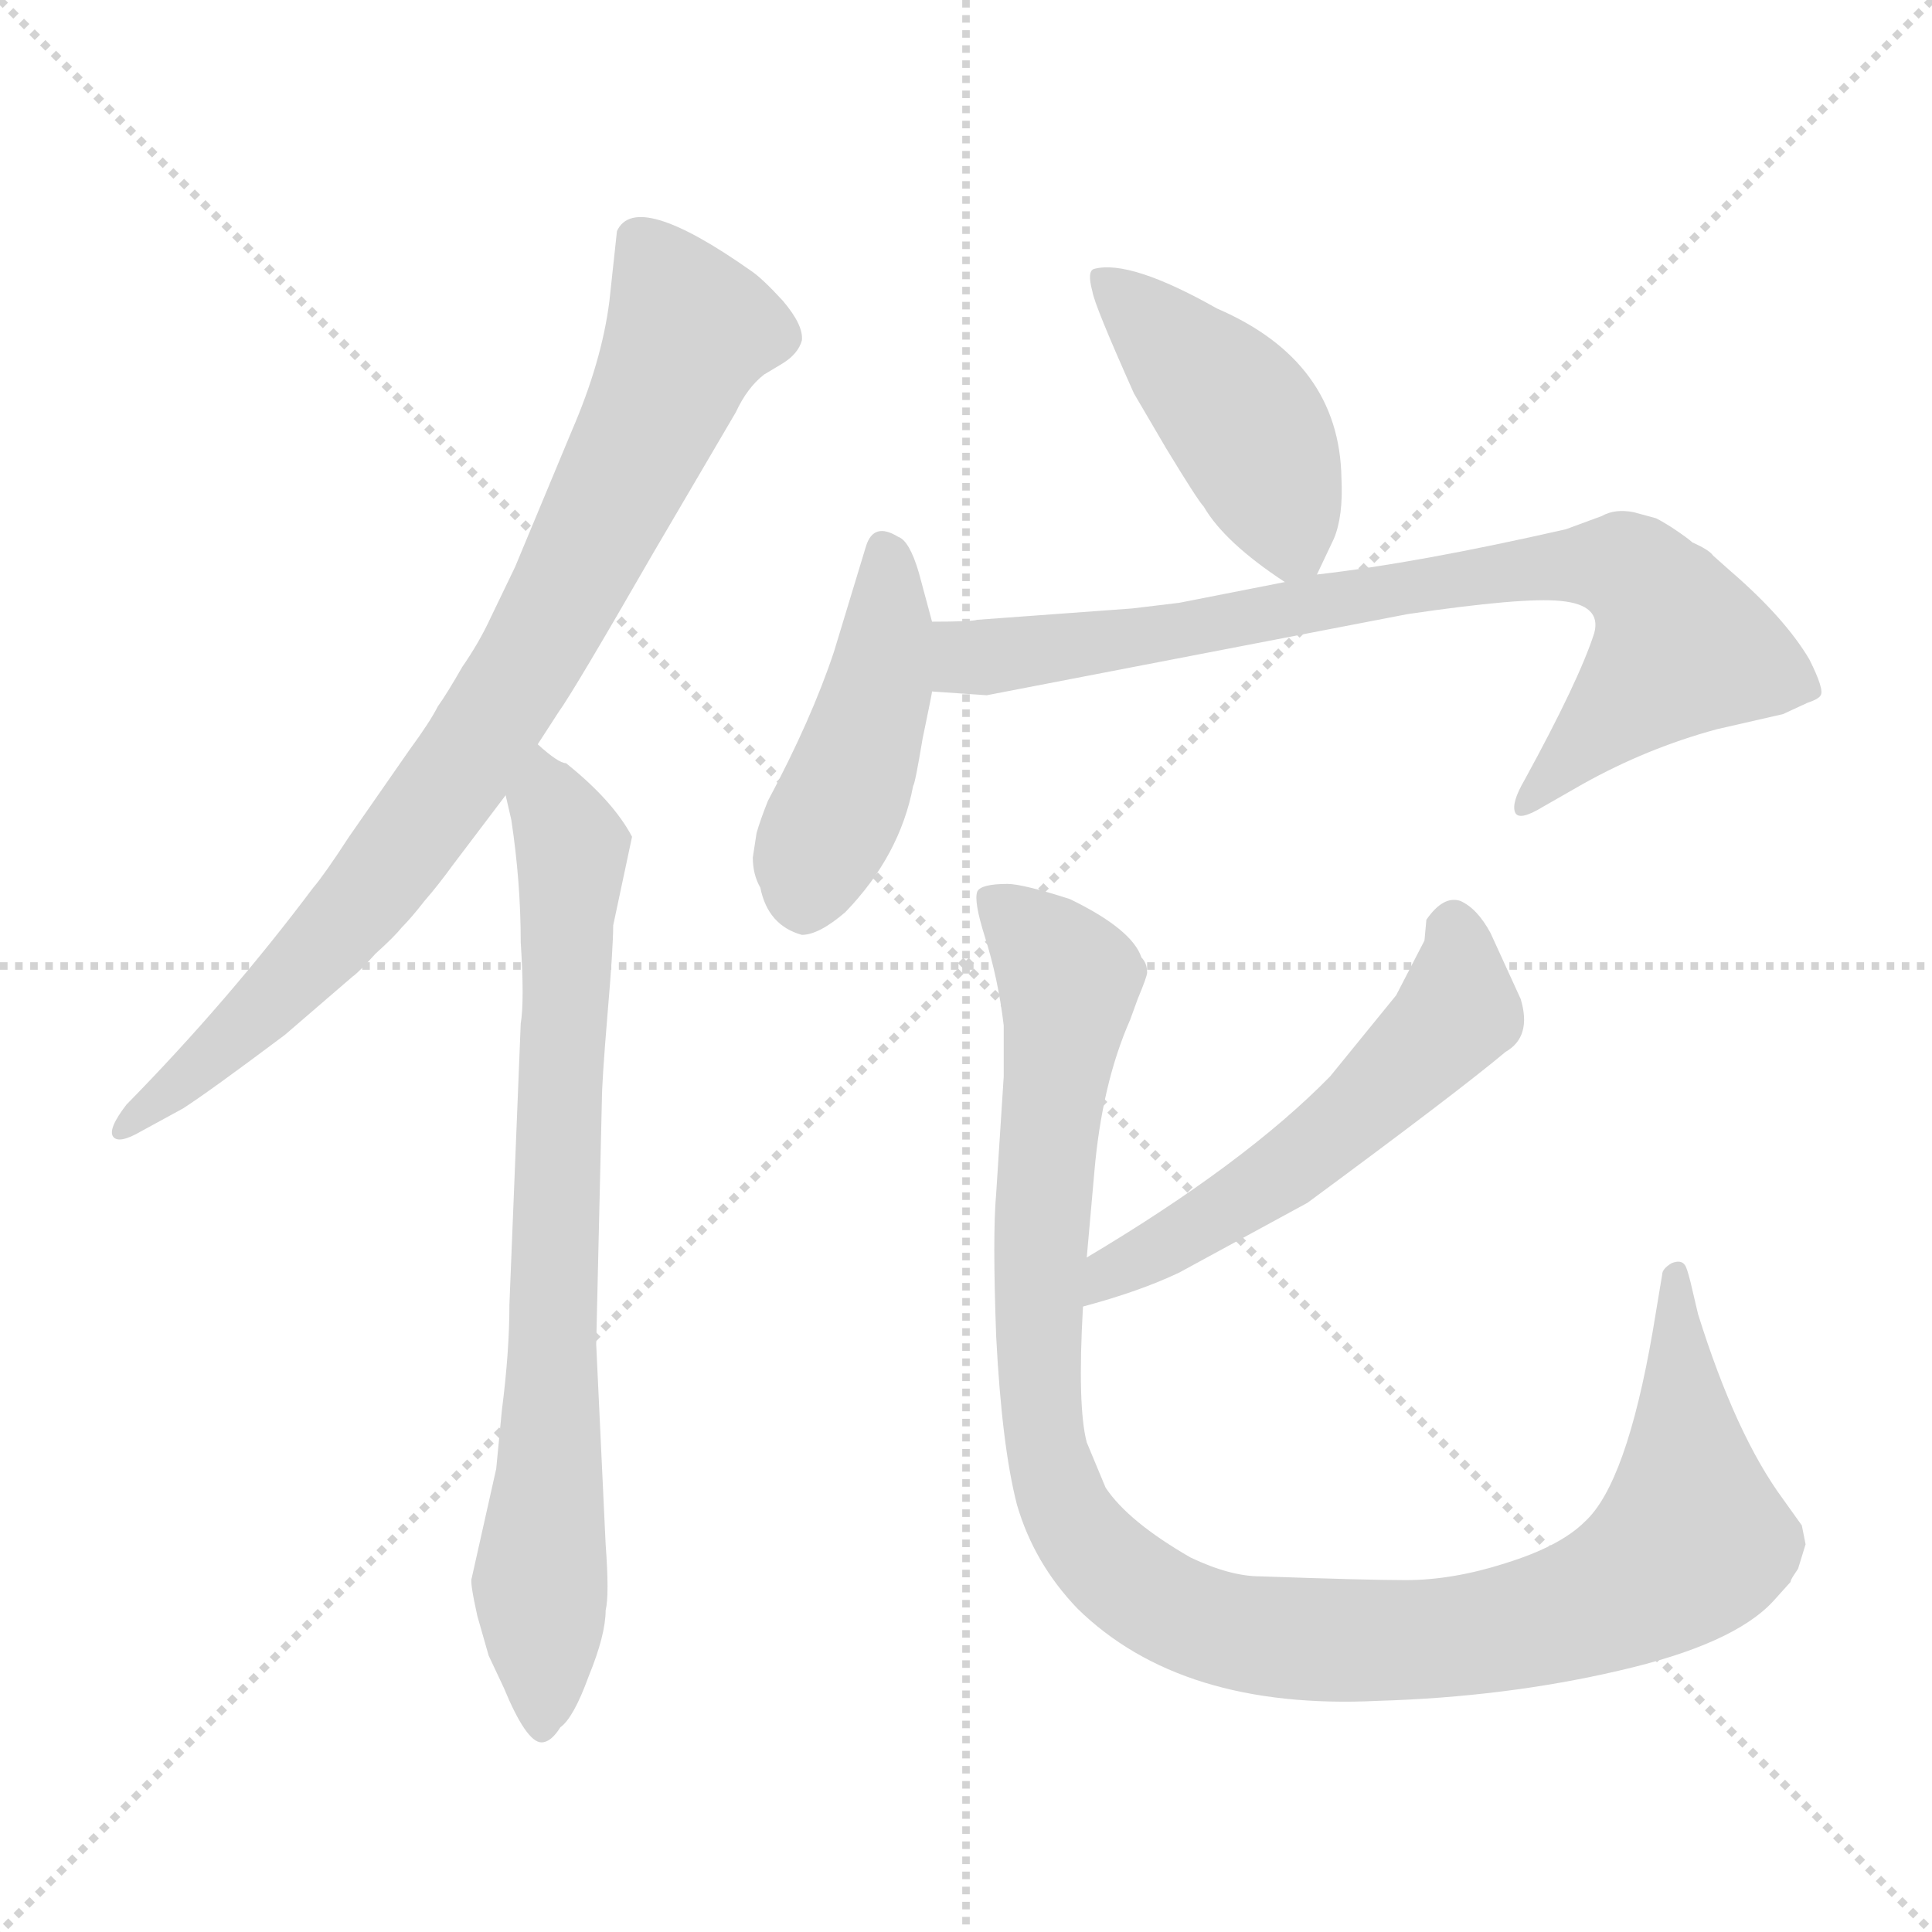 <svg version="1.1" viewBox="0 0 1024 1024" xmlns="http://www.w3.org/2000/svg">
  <g stroke="lightgray" stroke-dasharray="1,1" stroke-width="1" transform="scale(4, 4)">
    <line x1="0" y1="0" x2="256" y2="256"></line>
    <line x1="256" y1="0" x2="0" y2="256"></line>
    <line x1="128" y1="0" x2="128" y2="256"></line>
    <line x1="0" y1="128" x2="256" y2="128"></line>
  </g>
<g transform="scale(1, -1) translate(0, -860)">
   <style type="text/css">
    @keyframes keyframes0 {
      from {
       stroke: blue;
       stroke-dashoffset: 835;
       stroke-width: 128;
       }
       73% {
       animation-timing-function: step-end;
       stroke: blue;
       stroke-dashoffset: 0;
       stroke-width: 128;
       }
       to {
       stroke: black;
       stroke-width: 1024;
       }
       }
       #make-me-a-hanzi-animation-0 {
         animation: keyframes0 0.93s both;
         animation-delay: 0s;
         animation-timing-function: linear;
       }
    @keyframes keyframes1 {
      from {
       stroke: blue;
       stroke-dashoffset: 771;
       stroke-width: 128;
       }
       72% {
       animation-timing-function: step-end;
       stroke: blue;
       stroke-dashoffset: 0;
       stroke-width: 128;
       }
       to {
       stroke: black;
       stroke-width: 1024;
       }
       }
       #make-me-a-hanzi-animation-1 {
         animation: keyframes1 0.877s both;
         animation-delay: 0.93s;
         animation-timing-function: linear;
       }
    @keyframes keyframes2 {
      from {
       stroke: blue;
       stroke-dashoffset: 440;
       stroke-width: 128;
       }
       59% {
       animation-timing-function: step-end;
       stroke: blue;
       stroke-dashoffset: 0;
       stroke-width: 128;
       }
       to {
       stroke: black;
       stroke-width: 1024;
       }
       }
       #make-me-a-hanzi-animation-2 {
         animation: keyframes2 0.608s both;
         animation-delay: 1.807s;
         animation-timing-function: linear;
       }
    @keyframes keyframes3 {
      from {
       stroke: blue;
       stroke-dashoffset: 452;
       stroke-width: 128;
       }
       60% {
       animation-timing-function: step-end;
       stroke: blue;
       stroke-dashoffset: 0;
       stroke-width: 128;
       }
       to {
       stroke: black;
       stroke-width: 1024;
       }
       }
       #make-me-a-hanzi-animation-3 {
         animation: keyframes3 0.618s both;
         animation-delay: 2.415s;
         animation-timing-function: linear;
       }
    @keyframes keyframes4 {
      from {
       stroke: blue;
       stroke-dashoffset: 795;
       stroke-width: 128;
       }
       72% {
       animation-timing-function: step-end;
       stroke: blue;
       stroke-dashoffset: 0;
       stroke-width: 128;
       }
       to {
       stroke: black;
       stroke-width: 1024;
       }
       }
       #make-me-a-hanzi-animation-4 {
         animation: keyframes4 0.897s both;
         animation-delay: 3.033s;
         animation-timing-function: linear;
       }
    @keyframes keyframes5 {
      from {
       stroke: blue;
       stroke-dashoffset: 548;
       stroke-width: 128;
       }
       64% {
       animation-timing-function: step-end;
       stroke: blue;
       stroke-dashoffset: 0;
       stroke-width: 128;
       }
       to {
       stroke: black;
       stroke-width: 1024;
       }
       }
       #make-me-a-hanzi-animation-5 {
         animation: keyframes5 0.696s both;
         animation-delay: 3.93s;
         animation-timing-function: linear;
       }
    @keyframes keyframes6 {
      from {
       stroke: blue;
       stroke-dashoffset: 1107;
       stroke-width: 128;
       }
       78% {
       animation-timing-function: step-end;
       stroke: blue;
       stroke-dashoffset: 0;
       stroke-width: 128;
       }
       to {
       stroke: black;
       stroke-width: 1024;
       }
       }
       #make-me-a-hanzi-animation-6 {
         animation: keyframes6 1.151s both;
         animation-delay: 4.626s;
         animation-timing-function: linear;
       }
</style>
<path d="M 285.0 465.5 L 296.0 482.5 Q 304.0 493.5 346.0 566.5 L 390.0 641.5 Q 396.0 654.5 405.0 661.5 L 415.0 667.5 Q 423.0 672.5 425.0 679.5 Q 426.0 687.5 415.0 700.5 Q 404.0 712.5 398.0 716.5 Q 337.0 759.5 327.0 737.5 L 323.0 700.5 Q 319.0 668.5 303.0 631.5 L 273.0 559.5 L 260.0 532.5 Q 254.0 519.5 245.0 506.5 Q 237.0 492.5 232.0 485.5 Q 228.0 477.5 217.0 462.5 L 185.0 416.5 Q 172.0 396.5 166.0 389.5 Q 121.0 329.5 67.0 274.5 Q 57.0 261.5 60.0 257.5 Q 63.0 253.5 75.0 260.5 L 97.0 272.5 Q 111.0 281.5 151.0 311.5 L 187.0 342.5 Q 190.0 344.5 199.0 354.5 Q 209.0 363.5 213.0 368.5 Q 218.0 373.5 225.0 382.5 Q 232.0 390.5 240.0 401.5 L 268.0 438.5 L 285.0 465.5 Z" fill="lightgray"></path> 
<path d="M 325.0 369.5 L 335.0 416.5 Q 325.0 435.5 300.0 455.5 Q 296.0 455.5 285.0 465.5 C 261.0 482.5 262.0 467.5 268.0 438.5 L 271.0 425.5 Q 276.0 392.5 276.0 360.5 Q 278.0 329.5 276.0 317.5 L 270.0 168.5 Q 270.0 143.5 266.0 112.5 L 263.0 81.5 L 250.0 23.5 Q 249.0 21.5 253.0 3.5 L 259.0 -17.5 L 267.0 -34.5 Q 279.0 -63.5 287.0 -63.5 Q 292.0 -63.5 297.0 -55.5 Q 304.0 -50.5 312.0 -28.5 Q 321.0 -6.5 321.0 6.5 Q 323.0 14.5 321.0 41.5 L 316.0 147.5 L 319.0 276.5 Q 319.0 286.5 322.0 322.5 Q 325.0 357.5 325.0 369.5 Z" fill="lightgray"></path> 
<path d="M 698.0 555.5 L 707.0 574.5 Q 712.0 586.5 711.0 606.5 Q 710.0 668.5 645.0 696.5 Q 599.0 722.5 580.0 717.5 Q 576.0 716.5 579.0 705.5 Q 580.0 698.5 601.0 651.5 L 618.0 622.5 Q 635.0 594.5 638.0 591.5 Q 649.0 572.5 681.0 551.5 C 692.0 543.5 692.0 543.5 698.0 555.5 Z" fill="lightgray"></path> 
<path d="M 494.0 530.5 L 487.0 556.5 Q 482.0 573.5 476.0 575.5 Q 463.0 583.5 459.0 570.5 L 442.0 514.5 Q 430.0 478.5 407.0 435.5 Q 403.0 425.5 401.0 418.5 L 399.0 405.5 Q 399.0 396.5 403.0 389.5 Q 407.0 369.5 425.0 364.5 Q 434.0 364.5 448.0 376.5 Q 477.0 406.5 484.0 443.5 Q 485.0 444.5 489.0 468.5 Q 494.0 492.5 494.0 493.5 L 494.0 530.5 Z" fill="lightgray"></path> 
<path d="M 494.0 493.5 L 523.0 491.5 L 746.0 534.5 Q 807.0 543.5 827.0 541.5 Q 849.0 539.5 845.0 524.5 Q 837.0 499.5 808.0 446.5 Q 801.0 434.5 803.0 429.5 Q 805.0 424.5 818.0 432.5 L 839.0 444.5 Q 873.0 463.5 910.0 473.5 L 945.0 481.5 L 958.0 487.5 Q 964.0 489.5 965.0 491.5 Q 967.0 494.5 959.0 510.5 Q 946.0 532.5 917.0 557.5 L 908.0 565.5 Q 906.0 568.5 897.0 572.5 Q 895.0 574.5 886.0 580.5 Q 878.0 585.5 877.0 585.5 L 866.0 588.5 Q 856.0 590.5 849.0 586.5 L 830.0 579.5 Q 751.0 561.5 698.0 555.5 L 681.0 551.5 L 625.0 540.5 L 600.0 537.5 L 518.0 531.5 Q 515.0 530.5 494.0 530.5 C 464.0 529.5 464.0 495.5 494.0 493.5 Z" fill="lightgray"></path> 
<path d="M 798.0 302.5 Q 812.0 310.5 806.0 330.5 L 790.0 365.5 Q 783.0 378.5 774.0 382.5 Q 765.0 385.5 756.0 372.5 L 755.0 361.5 L 740.0 332.5 L 705.0 289.5 Q 660.0 243.5 576.0 193.5 C 550.0 178.5 545.0 159.5 574.0 167.5 Q 604.0 175.5 625.0 185.5 L 693.0 222.5 Q 773.0 281.5 798.0 302.5 Z" fill="lightgray"></path> 
<path d="M 576.0 193.5 L 580.0 238.5 Q 584.0 285.5 599.0 319.5 L 603.0 330.5 Q 608.0 342.5 608.0 344.5 Q 608.0 349.5 605.0 352.5 Q 600.0 367.5 567.0 383.5 Q 542.0 391.5 534.0 391.5 Q 520.0 391.5 518.0 387.5 Q 516.0 382.5 522.0 363.5 Q 529.0 341.5 532.0 316.5 L 532.0 289.5 L 528.0 227.5 Q 526.0 205.5 528.0 151.5 Q 531.0 93.5 539.0 62.5 Q 548.0 31.5 571.0 7.5 Q 626.0 -46.5 730.0 -41.5 Q 798.0 -39.5 858.0 -25.5 Q 919.0 -11.5 940.0 11.5 L 949.0 21.5 Q 949.0 22.5 951.0 25.5 L 953.0 28.5 L 957.0 41.5 L 955.0 51.5 L 945.0 65.5 Q 920.0 99.5 900.0 163.5 L 896.0 180.5 Q 894.0 188.5 893.0 189.5 Q 891.0 192.5 886.0 190.5 Q 881.0 187.5 881.0 184.5 L 876.0 154.5 Q 862.0 73.5 840.0 53.5 Q 827.0 40.5 798.0 31.5 Q 770.0 22.5 745.0 22.5 Q 725.0 22.5 668.0 24.5 Q 652.0 24.5 631.0 34.5 Q 598.0 53.5 586.0 71.5 L 576.0 95.5 Q 571.0 114.5 574.0 167.5 L 576.0 193.5 Z" fill="lightgray"></path> 
      <clipPath id="make-me-a-hanzi-clip-0">
      <path d="M 285.0 465.5 L 296.0 482.5 Q 304.0 493.5 346.0 566.5 L 390.0 641.5 Q 396.0 654.5 405.0 661.5 L 415.0 667.5 Q 423.0 672.5 425.0 679.5 Q 426.0 687.5 415.0 700.5 Q 404.0 712.5 398.0 716.5 Q 337.0 759.5 327.0 737.5 L 323.0 700.5 Q 319.0 668.5 303.0 631.5 L 273.0 559.5 L 260.0 532.5 Q 254.0 519.5 245.0 506.5 Q 237.0 492.5 232.0 485.5 Q 228.0 477.5 217.0 462.5 L 185.0 416.5 Q 172.0 396.5 166.0 389.5 Q 121.0 329.5 67.0 274.5 Q 57.0 261.5 60.0 257.5 Q 63.0 253.5 75.0 260.5 L 97.0 272.5 Q 111.0 281.5 151.0 311.5 L 187.0 342.5 Q 190.0 344.5 199.0 354.5 Q 209.0 363.5 213.0 368.5 Q 218.0 373.5 225.0 382.5 Q 232.0 390.5 240.0 401.5 L 268.0 438.5 L 285.0 465.5 Z" fill="lightgray"></path>
      </clipPath>
      <path clip-path="url(#make-me-a-hanzi-clip-0)" d="M 339.0 731.5 L 366.0 685.5 L 278.0 505.5 L 187.0 376.5 L 134.0 319.5 L 67.0 260.5 " fill="none" id="make-me-a-hanzi-animation-0" stroke-dasharray="707 1414" stroke-linecap="round"></path>

      <clipPath id="make-me-a-hanzi-clip-1">
      <path d="M 325.0 369.5 L 335.0 416.5 Q 325.0 435.5 300.0 455.5 Q 296.0 455.5 285.0 465.5 C 261.0 482.5 262.0 467.5 268.0 438.5 L 271.0 425.5 Q 276.0 392.5 276.0 360.5 Q 278.0 329.5 276.0 317.5 L 270.0 168.5 Q 270.0 143.5 266.0 112.5 L 263.0 81.5 L 250.0 23.5 Q 249.0 21.5 253.0 3.5 L 259.0 -17.5 L 267.0 -34.5 Q 279.0 -63.5 287.0 -63.5 Q 292.0 -63.5 297.0 -55.5 Q 304.0 -50.5 312.0 -28.5 Q 321.0 -6.5 321.0 6.5 Q 323.0 14.5 321.0 41.5 L 316.0 147.5 L 319.0 276.5 Q 319.0 286.5 322.0 322.5 Q 325.0 357.5 325.0 369.5 Z" fill="lightgray"></path>
      </clipPath>
      <path clip-path="url(#make-me-a-hanzi-clip-1)" d="M 285.0 456.5 L 303.0 410.5 L 286.0 19.5 L 288.0 -54.5 " fill="none" id="make-me-a-hanzi-animation-1" stroke-dasharray="643 1286" stroke-linecap="round"></path>

      <clipPath id="make-me-a-hanzi-clip-2">
      <path d="M 698.0 555.5 L 707.0 574.5 Q 712.0 586.5 711.0 606.5 Q 710.0 668.5 645.0 696.5 Q 599.0 722.5 580.0 717.5 Q 576.0 716.5 579.0 705.5 Q 580.0 698.5 601.0 651.5 L 618.0 622.5 Q 635.0 594.5 638.0 591.5 Q 649.0 572.5 681.0 551.5 C 692.0 543.5 692.0 543.5 698.0 555.5 Z" fill="lightgray"></path>
      </clipPath>
      <path clip-path="url(#make-me-a-hanzi-clip-2)" d="M 585.0 711.5 L 655.0 642.5 L 691.0 564.5 " fill="none" id="make-me-a-hanzi-animation-2" stroke-dasharray="312 624" stroke-linecap="round"></path>

      <clipPath id="make-me-a-hanzi-clip-3">
      <path d="M 494.0 530.5 L 487.0 556.5 Q 482.0 573.5 476.0 575.5 Q 463.0 583.5 459.0 570.5 L 442.0 514.5 Q 430.0 478.5 407.0 435.5 Q 403.0 425.5 401.0 418.5 L 399.0 405.5 Q 399.0 396.5 403.0 389.5 Q 407.0 369.5 425.0 364.5 Q 434.0 364.5 448.0 376.5 Q 477.0 406.5 484.0 443.5 Q 485.0 444.5 489.0 468.5 Q 494.0 492.5 494.0 493.5 L 494.0 530.5 Z" fill="lightgray"></path>
      </clipPath>
      <path clip-path="url(#make-me-a-hanzi-clip-3)" d="M 469.0 569.5 L 471.0 531.5 L 463.0 483.5 L 426.0 380.5 " fill="none" id="make-me-a-hanzi-animation-3" stroke-dasharray="324 648" stroke-linecap="round"></path>

      <clipPath id="make-me-a-hanzi-clip-4">
      <path d="M 494.0 493.5 L 523.0 491.5 L 746.0 534.5 Q 807.0 543.5 827.0 541.5 Q 849.0 539.5 845.0 524.5 Q 837.0 499.5 808.0 446.5 Q 801.0 434.5 803.0 429.5 Q 805.0 424.5 818.0 432.5 L 839.0 444.5 Q 873.0 463.5 910.0 473.5 L 945.0 481.5 L 958.0 487.5 Q 964.0 489.5 965.0 491.5 Q 967.0 494.5 959.0 510.5 Q 946.0 532.5 917.0 557.5 L 908.0 565.5 Q 906.0 568.5 897.0 572.5 Q 895.0 574.5 886.0 580.5 Q 878.0 585.5 877.0 585.5 L 866.0 588.5 Q 856.0 590.5 849.0 586.5 L 830.0 579.5 Q 751.0 561.5 698.0 555.5 L 681.0 551.5 L 625.0 540.5 L 600.0 537.5 L 518.0 531.5 Q 515.0 530.5 494.0 530.5 C 464.0 529.5 464.0 495.5 494.0 493.5 Z" fill="lightgray"></path>
      </clipPath>
      <path clip-path="url(#make-me-a-hanzi-clip-4)" d="M 502.0 524.5 L 512.0 512.5 L 542.0 513.5 L 791.0 556.5 L 861.0 559.5 L 886.0 531.5 L 890.0 514.5 L 821.0 450.5 L 810.0 432.5 " fill="none" id="make-me-a-hanzi-animation-4" stroke-dasharray="667 1334" stroke-linecap="round"></path>

      <clipPath id="make-me-a-hanzi-clip-5">
      <path d="M 798.0 302.5 Q 812.0 310.5 806.0 330.5 L 790.0 365.5 Q 783.0 378.5 774.0 382.5 Q 765.0 385.5 756.0 372.5 L 755.0 361.5 L 740.0 332.5 L 705.0 289.5 Q 660.0 243.5 576.0 193.5 C 550.0 178.5 545.0 159.5 574.0 167.5 Q 604.0 175.5 625.0 185.5 L 693.0 222.5 Q 773.0 281.5 798.0 302.5 Z" fill="lightgray"></path>
      </clipPath>
      <path clip-path="url(#make-me-a-hanzi-clip-5)" d="M 771.0 369.5 L 771.0 322.5 L 753.0 302.5 L 690.0 244.5 L 588.0 186.5 L 580.0 173.5 " fill="none" id="make-me-a-hanzi-animation-5" stroke-dasharray="420 840" stroke-linecap="round"></path>

      <clipPath id="make-me-a-hanzi-clip-6">
      <path d="M 576.0 193.5 L 580.0 238.5 Q 584.0 285.5 599.0 319.5 L 603.0 330.5 Q 608.0 342.5 608.0 344.5 Q 608.0 349.5 605.0 352.5 Q 600.0 367.5 567.0 383.5 Q 542.0 391.5 534.0 391.5 Q 520.0 391.5 518.0 387.5 Q 516.0 382.5 522.0 363.5 Q 529.0 341.5 532.0 316.5 L 532.0 289.5 L 528.0 227.5 Q 526.0 205.5 528.0 151.5 Q 531.0 93.5 539.0 62.5 Q 548.0 31.5 571.0 7.5 Q 626.0 -46.5 730.0 -41.5 Q 798.0 -39.5 858.0 -25.5 Q 919.0 -11.5 940.0 11.5 L 949.0 21.5 Q 949.0 22.5 951.0 25.5 L 953.0 28.5 L 957.0 41.5 L 955.0 51.5 L 945.0 65.5 Q 920.0 99.5 900.0 163.5 L 896.0 180.5 Q 894.0 188.5 893.0 189.5 Q 891.0 192.5 886.0 190.5 Q 881.0 187.5 881.0 184.5 L 876.0 154.5 Q 862.0 73.5 840.0 53.5 Q 827.0 40.5 798.0 31.5 Q 770.0 22.5 745.0 22.5 Q 725.0 22.5 668.0 24.5 Q 652.0 24.5 631.0 34.5 Q 598.0 53.5 586.0 71.5 L 576.0 95.5 Q 571.0 114.5 574.0 167.5 L 576.0 193.5 Z" fill="lightgray"></path>
      </clipPath>
      <path clip-path="url(#make-me-a-hanzi-clip-6)" d="M 524.0 383.5 L 552.0 360.5 L 566.0 337.5 L 550.0 181.5 L 554.0 96.5 L 570.0 51.5 L 614.0 10.5 L 647.0 -3.5 L 740.0 -9.5 L 805.0 -1.5 L 873.0 23.5 L 897.0 43.5 L 889.0 183.5 " fill="none" id="make-me-a-hanzi-animation-6" stroke-dasharray="979 1958" stroke-linecap="round"></path>

</g>
</svg>

